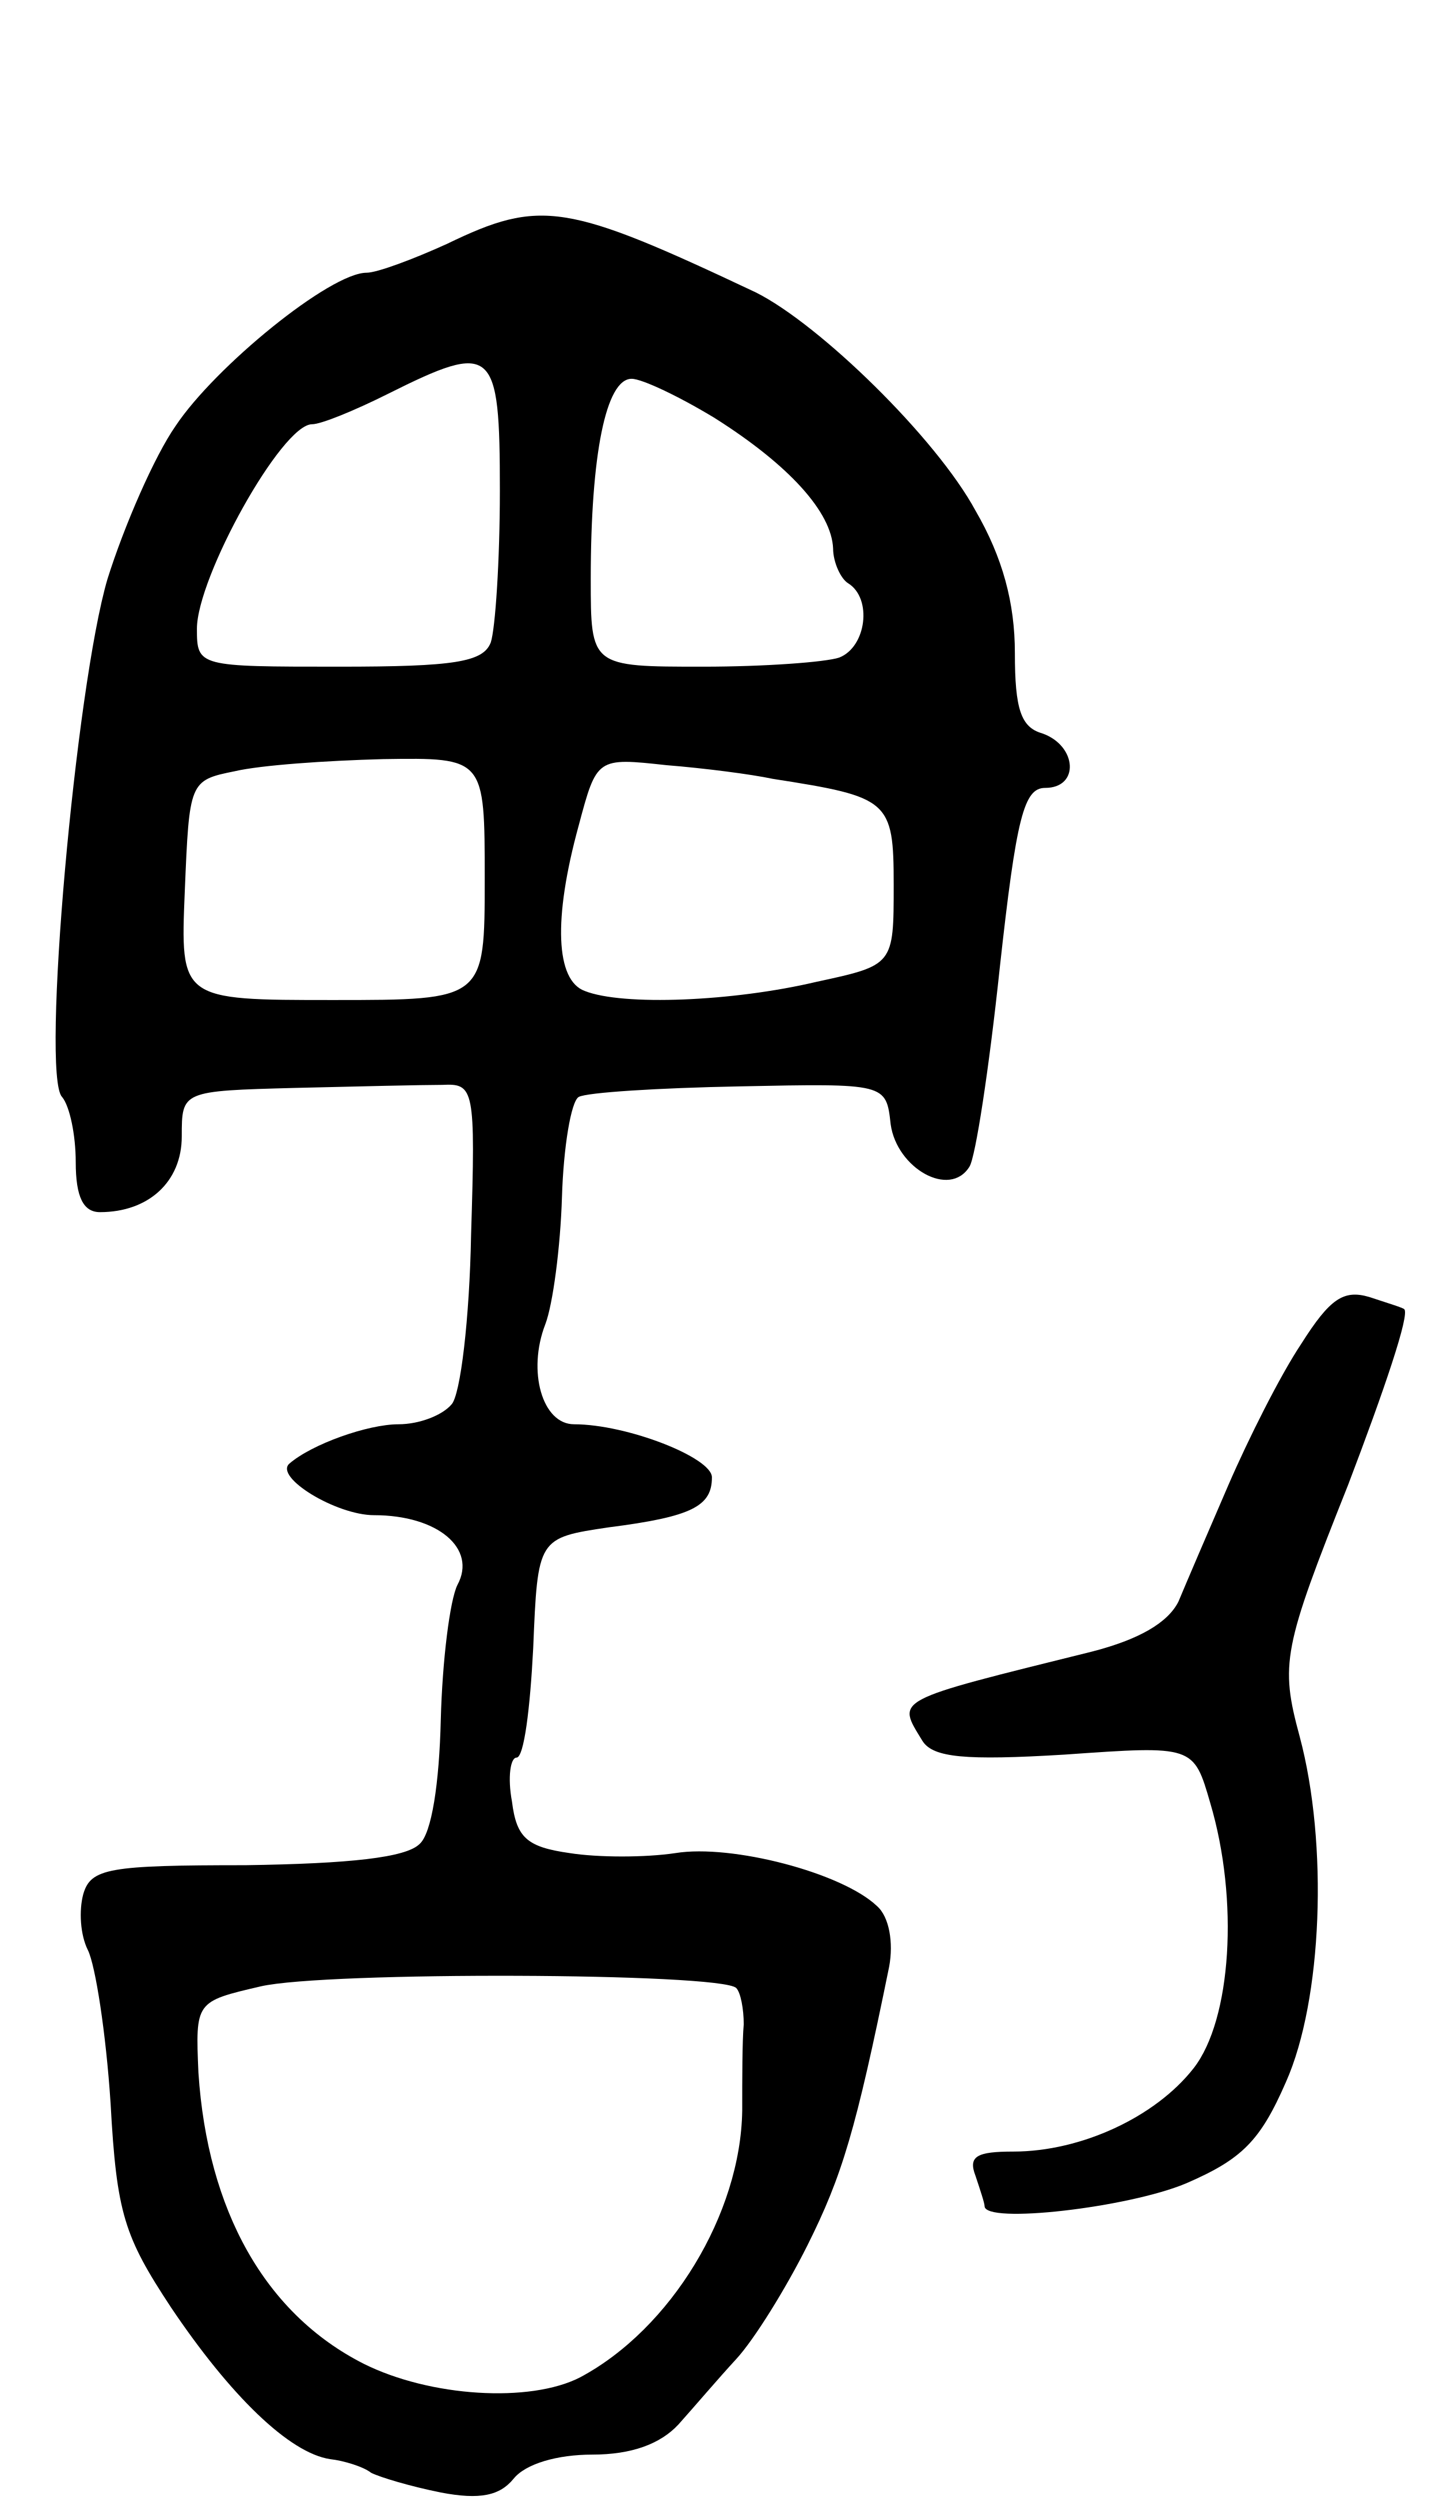 <svg version="1.0" xmlns="http://www.w3.org/2000/svg"
 width="95pt" height="165pt" viewBox="0 0 95 165"
 preserveAspectRatio="xMidYMid meet">
<g transform="translate(0,165) scale(0.1,-0.1)"
fill="#000000" stroke="none">
<path d="M295 1489 c-22 -10 -46 -19 -53 -19 -24 0 -100 -62 -126 -101 -14
-20 -34 -66 -45 -101 -21 -71 -44 -328 -30 -342 5 -6 9 -25 9 -43 0 -23 5 -33
16 -33 32 0 54 20 54 50 0 30 0 30 75 32 41 1 85 2 97 2 21 1 22 -2 19 -99 -1
-55 -7 -106 -13 -112 -6 -7 -21 -13 -35 -13 -20 0 -57 -13 -72 -26 -10 -9 31
-34 56 -34 42 0 68 -22 55 -46 -5 -10 -10 -50 -11 -89 -1 -42 -6 -75 -14 -82
-9 -9 -46 -13 -115 -14 -90 0 -102 -2 -107 -19 -3 -11 -2 -27 3 -37 5 -10 12
-55 15 -101 4 -73 9 -88 40 -135 39 -58 78 -96 105 -100 9 -1 22 -5 27 -9 6
-3 26 -9 46 -13 26 -5 39 -2 48 9 8 10 29 16 52 16 26 0 45 7 57 20 9 10 26
30 38 43 12 13 33 47 47 75 23 46 32 76 54 184 3 16 0 33 -8 40 -23 22 -96 41
-133 35 -20 -3 -51 -3 -70 0 -28 4 -35 10 -38 34 -3 16 -1 29 3 29 5 0 9 33
11 72 3 73 3 73 50 80 55 7 68 14 68 33 0 13 -56 35 -91 35 -21 0 -31 35 -19
66 5 13 10 51 11 84 1 33 6 63 11 66 5 3 53 6 106 7 97 2 97 2 100 -25 4 -29
39 -49 52 -28 4 6 13 65 20 131 11 100 16 119 30 119 23 0 21 28 -2 36 -14 4
-18 16 -18 53 0 33 -8 63 -26 94 -26 48 -103 123 -145 144 -125 59 -142 62
-204 32z m35 -163 c0 -46 -3 -91 -6 -100 -5 -13 -24 -16 -100 -16 -93 0 -94 0
-94 25 0 34 56 135 76 135 6 0 28 9 50 20 70 35 74 31 74 -64z m142 48 c49
-31 77 -62 78 -86 0 -9 5 -20 10 -23 16 -10 12 -42 -6 -49 -9 -3 -49 -6 -90
-6 -74 0 -74 0 -74 58 0 82 10 132 27 132 7 0 32 -12 55 -26z m-152 -304 c0
-80 0 -80 -100 -80 -101 0 -101 0 -98 72 3 72 3 73 33 79 17 4 60 7 98 8 67 1
67 1 67 -79z m190 66 c77 -12 80 -14 80 -70 0 -53 0 -53 -51 -64 -55 -13 -128
-16 -153 -6 -19 7 -21 47 -4 109 12 45 12 45 58 40 25 -2 56 -6 70 -9z m-24
-798 c3 -3 5 -14 5 -24 -1 -11 -1 -36 -1 -57 -1 -68 -47 -144 -107 -176 -33
-17 -99 -13 -143 9 -65 33 -103 101 -109 192 -2 47 -2 47 41 57 43 10 303 9
314 -1z"/>
<path d="M859 763 c-14 -21 -35 -63 -48 -93 -13 -30 -28 -65 -33 -77 -7 -14
-26 -25 -57 -33 -133 -33 -129 -31 -112 -59 7 -11 28 -13 94 -9 85 6 85 6 96
-32 19 -64 14 -143 -11 -175 -25 -32 -74 -55 -119 -55 -24 0 -30 -3 -25 -16 3
-9 6 -18 6 -20 0 -12 95 -1 133 15 37 16 49 28 66 67 24 54 28 157 9 228 -13
48 -11 58 32 166 24 63 41 113 37 116 -1 1 -11 4 -23 8 -17 5 -26 -1 -45 -31z"/>
</g>
</svg>
